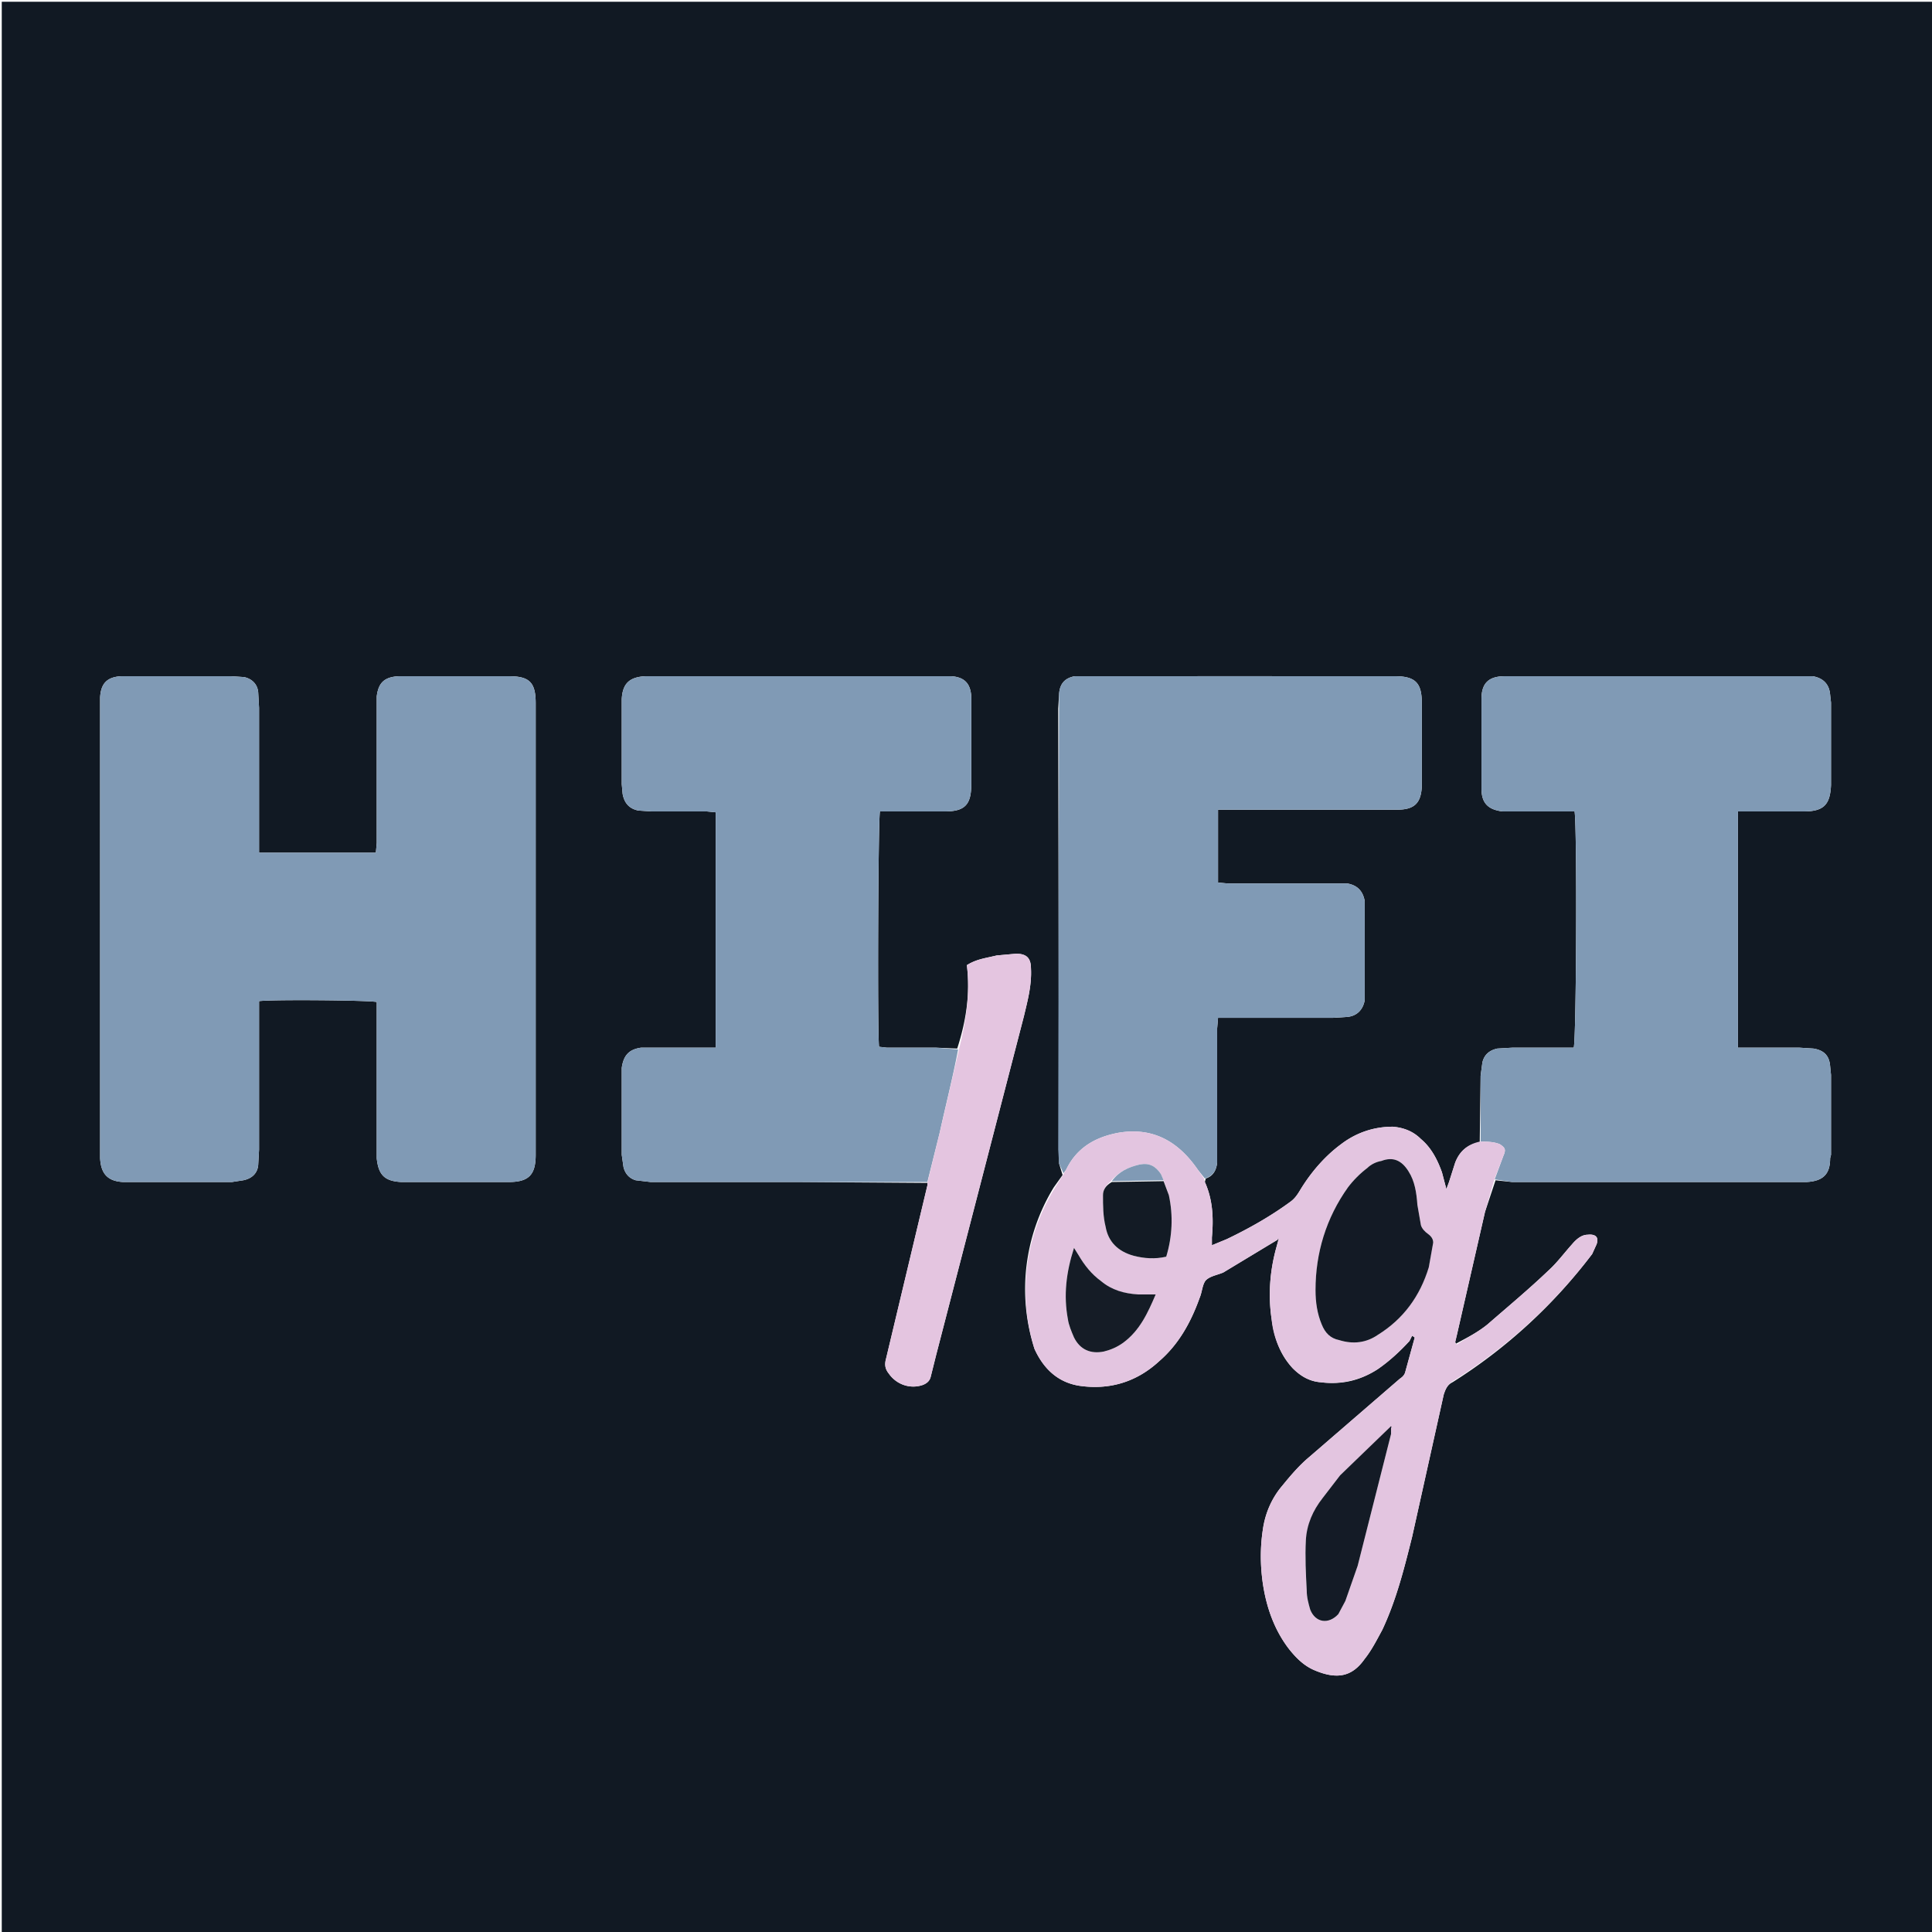 <svg xmlns="http://www.w3.org/2000/svg" xml:space="preserve" viewBox="0 0 2200 2200" width="2200" height="2200"><path fill="#111923" d="M972 2202H2V2h2200v2200H972m686-672-1-2 2-8 32-140 12-36 19 2h335c19-1 27-9 27-27l1-4v-91l-1-10c-1-12-7-18-19-20l-16-1h-70V924h75c23 0 30-8 31-30v-94l-1-9c-1-12-8-19-20-21h-350c-19 0-27 8-27 26v102c0 17 8 24 24 26h82c3 20 2 261-1 269h-70l-17 1c-9 2-15 7-17 16l-2 15-1 76c-14 2-23 10-28 23l-7 22-3 8-5-19c-5-14-12-28-24-38-9-9-20-13-32-14-22 0-42 7-59 20-19 14-35 33-47 53-3 5-6 9-10 12-23 17-48 31-73 43l-17 7v-9c2-22 1-43-8-63l1-4c9-3 12-10 13-18v-153l1-12h131l16-1c11-1 18-8 20-19v-11a34847 34847 0 0 0 0-102c-2-11-8-18-20-20h-136l-11-1v-83h204c19 0 27-7 28-26v-96c0-23-8-30-31-30a532103 532103 0 0 0-364 0c-11 2-17 8-18 20l-1 17a779893 779893 0 0 0 1 518l4 13-10 14a222 222 0 0 0-22 184c10 22 26 38 51 42 34 5 65-4 91-28 22-19 36-44 46-72 3-7 3-15 7-20 5-5 13-6 20-9l53-32 10-6-3 11c-7 26-9 53-5 80 3 21 9 40 24 56 9 9 19 15 32 16 24 3 45-2 65-15 13-9 25-20 36-32l3-6 3 2-11 40c-1 3-3 5-6 7l-103 89c-12 10-22 22-31 33a97 97 0 0 0-22 50c-3 20-3 40 0 61 4 27 13 53 30 75 8 10 17 19 29 24 26 11 43 7 57-13 8-10 14-22 20-33 16-34 25-70 34-106l36-162c2-6 4-11 10-14a599 599 0 0 0 159-146l5-11c3-8-1-12-10-11-7 0-13 5-18 11-9 10-17 21-27 30-22 21-46 41-69 61-11 9-23 15-36 22m-568-336-24-1h-56l-9-1c-2-16-1-260 1-268h74c23 0 30-8 30-31V793c-1-15-8-22-23-23H735c-18 1-26 8-27 26v97l1 11c2 11 8 17 18 19l15 1h63l10 1v268h-85c-14 2-20 9-22 23v99l2 14c2 8 7 13 14 15l17 2h171l144 1v3l-47 197c-2 7-1 12 3 17 9 13 25 18 39 13 5-2 8-5 9-10l6-24 100-386c4-17 9-35 8-54 0-12-5-17-17-17l-22 2c-12 3-23 4-34 11 4 33-1 64-11 95M503 770h-49c-16 1-23 7-25 23v167l-1 11H295V806l-1-18c-1-9-7-15-16-17l-15-1H138c-16 1-23 8-24 24v525c1 18 9 26 26 27h124l13-2c10-2 16-8 17-17l1-18v-169c15-2 126-1 134 1v178c2 19 9 26 28 27h122c23 0 31-8 31-31V801c0-24-7-31-31-31h-76z"/><path fill="#809AB5" d="M504 770h75c24 0 31 7 31 31v514c0 23-8 31-31 31H457c-19-1-26-8-28-27v-178c-8-2-119-3-134-1v169l-1 18c-1 9-7 15-17 17l-13 2H140c-17-1-25-9-26-27V794c1-16 8-23 24-24h125l15 1c9 2 15 8 16 17l1 18v165h133l1-11V793c2-16 9-22 25-23h50zM1686 1300v-75l2-15c2-9 8-14 17-16l17-1h70c3-8 4-249 1-269h-82c-16-2-24-9-24-26V796c0-18 8-26 27-26h350c12 2 19 9 20 21l1 9v94c-1 22-8 30-31 30h-75v269h70l16 1c12 2 18 8 19 20l1 10v91l-1 4c0 18-8 26-27 27h-335l-20-3 10-27c3-7 2-9-4-13-7-3-15-3-22-3zM1056 1346H741l-17-2c-7-2-12-7-14-15l-2-14v-99c2-14 8-21 22-23h85V925l-10-1h-63l-15-1c-10-2-16-8-18-19l-1-11v-97c1-18 9-25 27-26h348c15 1 22 8 23 23v100c0 23-7 31-30 31h-74c-2 8-3 252-1 268l9 1h56l25 2c-6 32-14 63-21 95l-14 56zM1211 1336l-5-11-1-16a779893 779893 0 0 1 1-519c1-12 7-18 18-20h364c23 0 31 7 31 30v96c-1 19-9 26-28 26h-204v83l11 1h136c12 2 18 9 20 20v10a34847 34847 0 0 1 0 103c-2 11-9 18-20 19l-16 1h-131l-1 12v153c-1 8-4 15-14 18l-8-10c-22-32-51-49-91-42-26 5-47 17-59 42l-3 4z"/><path fill="#E3C5E0" d="m1211 1337 3-5c12-25 33-37 59-42 40-7 69 10 91 42l7 10 1 4c9 20 10 41 8 63v9l17-7c25-12 50-26 73-43 4-3 7-7 10-12 12-20 28-39 47-53 17-13 37-20 59-20 12 1 23 5 32 14 12 10 19 24 24 38l5 19 3-8 7-22c5-13 14-21 28-24 8 0 16 0 23 3 6 4 7 6 4 13l-10 26-11 38-32 140-2 9 2 2c12-8 24-14 35-23 23-20 47-40 69-61 10-9 18-20 27-30 5-6 11-11 18-11 9-1 13 3 10 11l-5 11a599 599 0 0 1-159 145c-6 4-8 9-10 15l-36 162c-9 36-18 72-34 106-6 11-12 23-20 33-14 20-31 24-57 13-12-5-21-14-29-24-17-22-26-48-30-75-3-21-3-41 0-61 3-19 10-36 22-50 9-11 19-23 31-33l103-89c3-2 5-4 6-7l11-40-3-2-3 6c-11 12-23 23-36 32a97 97 0 0 1-65 15c-13-1-23-7-32-16a97 97 0 0 1-24-56c-4-27-2-54 5-80l3-11-10 6-53 32c-7 3-15 4-20 9-4 5-4 13-7 20-10 28-24 53-46 72-26 24-57 33-91 28-25-4-41-20-51-42a222 222 0 0 1 23-183l10-16m114 7-3-7c-6-9-13-13-24-11-13 3-24 8-34 20-5 4-8 9-8 15 0 12 0 24 3 36 3 17 14 28 32 33 12 3 24 4 37 1 7-23 8-47 3-70l-6-17m258 282-57 54-20 26a92 92 0 0 0-19 48c-1 19 0 38 1 57 0 8 2 15 4 22 6 15 21 17 32 5l8-15 14-40 38-150v-8l1 1h-2m44-184 5-27c0-4-2-7-6-10-3-2-7-6-8-10l-4-23c-1-14-3-27-10-38-8-13-18-17-31-12-6 1-12 4-16 8-8 6-16 14-22 22-25 35-37 75-37 117 0 14 2 27 7 39 4 10 10 16 20 18 16 5 31 3 44-6 29-18 48-44 58-78m-332 32c-15-1-29-5-41-15-11-8-19-18-26-30l-5-8c-9 28-12 54-7 81 1 7 4 14 7 21 7 14 19 19 34 16 8-2 15-5 22-10 19-14 28-34 37-55h-21m160-62 1-1h-1v1z"/><path fill="#E4C5E0" d="m1056 1347 14-57 22-95c8-32 13-63 9-96 11-7 22-8 34-11l22-2c12 0 17 5 17 17 1 19-4 37-8 54l-100 386-6 24c-1 5-4 8-9 10-14 5-30 0-39-13-4-5-5-10-3-17l47-197v-3z"/><path fill="#131A25" d="M1627 1443c-10 33-29 59-58 77-13 9-28 11-44 6-10-2-16-8-20-18-5-12-7-25-7-39 0-42 12-82 37-117 6-8 14-16 22-22 4-4 10-7 16-8 13-5 23-1 31 12 7 11 9 24 10 38l4 23c1 4 5 8 8 10 4 3 6 6 6 10l-5 28z"/><path fill="#141B26" d="M1584 1624v9l-38 150-14 40-8 15c-11 12-26 10-32-5-2-7-4-14-4-22-1-19-2-38-1-57 1-18 8-34 19-48l20-26 57-55 1-1z"/><path fill="#151C26" d="M1296 1474h20c-9 21-18 41-37 55-7 5-14 8-22 10-15 3-27-2-34-16-3-7-6-14-7-21-5-27-2-53 7-81l5 8c7 12 15 22 26 30 12 10 26 14 42 15z"/><path fill="#131B25" d="m1325 1345 6 16c5 23 4 47-3 70-13 3-25 2-37-1-18-5-29-16-32-33-3-12-3-24-3-36 0-6 3-11 10-15l59-1z"/><path fill="#809AB5" d="m1325 1344-59 1c8-11 19-16 32-19 11-2 18 2 24 11l3 7z"/><path fill="#111923" d="M1455 1412v-1h1l-1 1zM1659 1531l-2-1 2 1z"/><path fill="#141B26" d="m1584 1624 1 2-1-1v-1z"/></svg>

